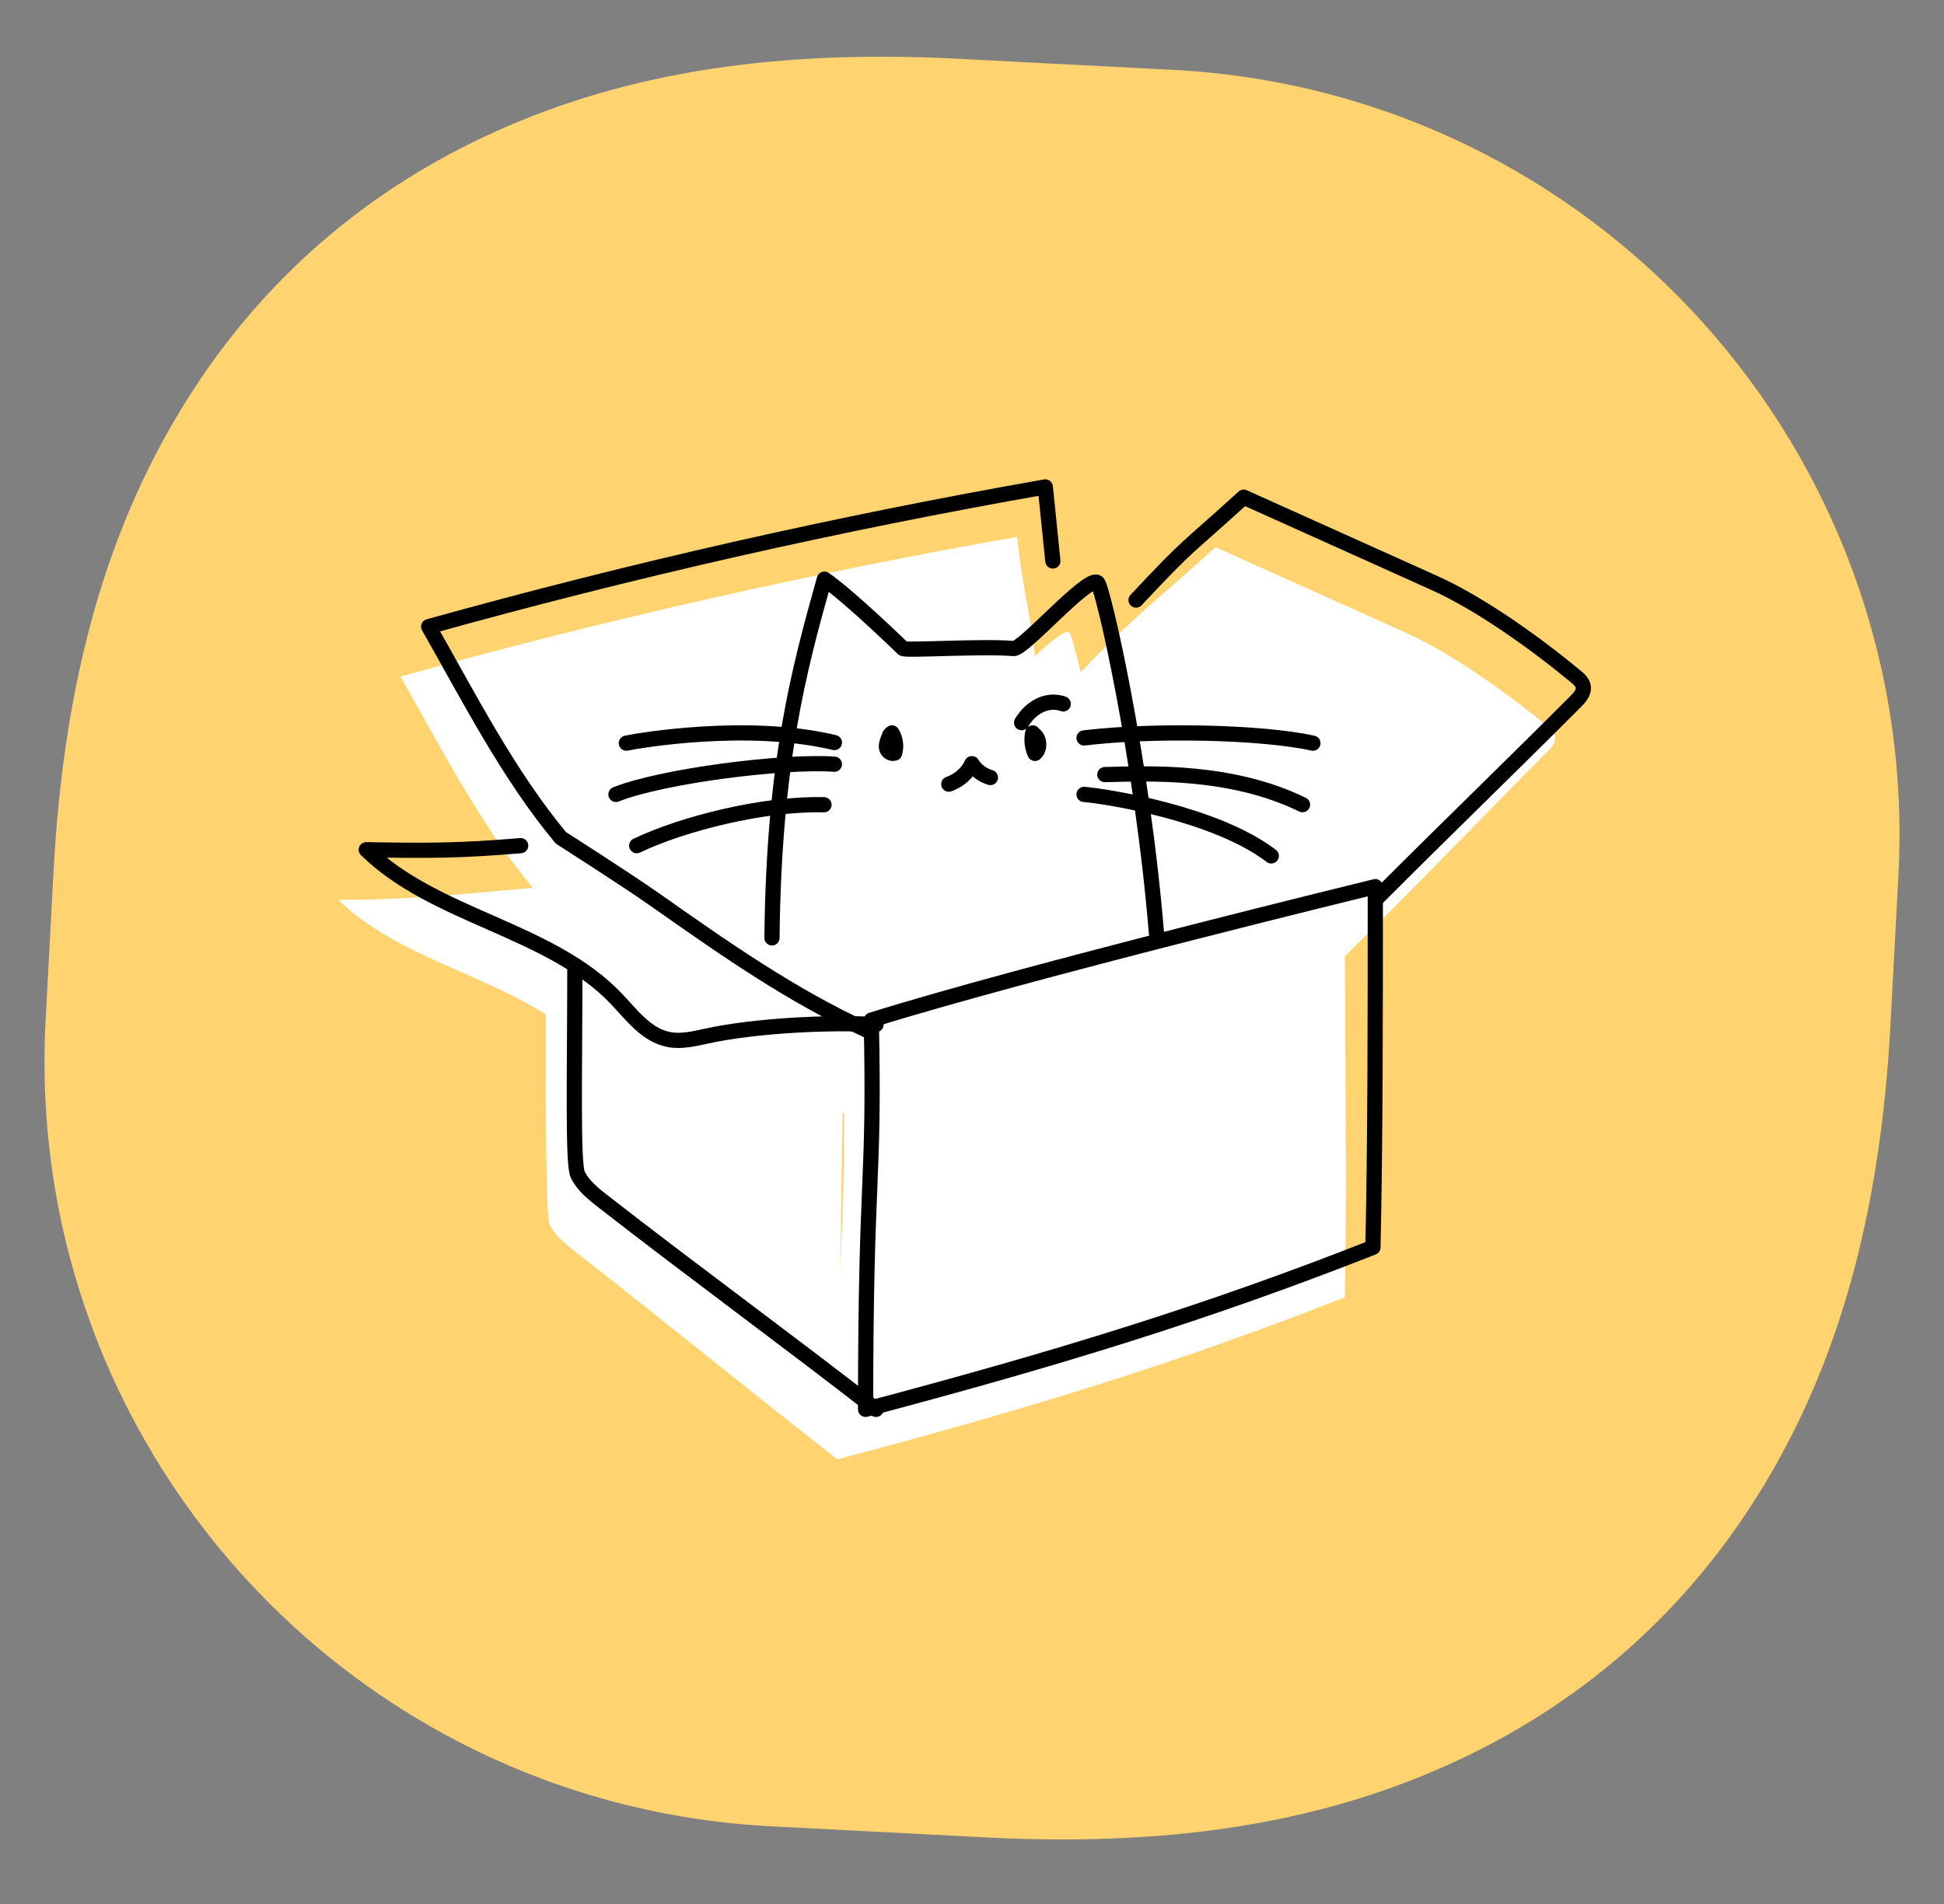 <svg xmlns="http://www.w3.org/2000/svg" viewBox="0 0 345 338">
    <rect x="0" y="0" width="345" height="338" fill="#808080" stroke="none"/>
    <g fill="none" fill-rule="evenodd">
        <g>
            <g>
                <path fill="#FFD370" d="M161.66 10.778l38.24-.031c75.11-.061 136.05 60.778 136.11 135.89v.222l-.021 26.288c-.029 34.677-6.347 60.951-18.195 83.09-11.848 22.14-29.225 39.516-51.364 51.364-22.14 11.847-48.414 18.166-83.09 18.194l-38.24.031c-75.11.061-136.05-60.779-136.11-135.89v-.222l.021-26.288c.029-34.677 6.347-60.951 18.195-83.09C39.054 58.195 56.431 40.82 78.57 28.971c22.14-11.847 48.414-18.166 83.09-18.194z" transform="translate(-15 -278) translate(15 278) rotate(3 172.5 168.286)"/>
                <path fill="#FFF" d="M180.507 95.3c.977 9.59 2.14 11.893 3.125 21.192 2.788-2.585 5.34-4.73 6.123-4.235.26.163 1.016 2.741 2.027 7.089 9.37-9.917 13.505-12.725 23.936-22.227 11.27 5.072 22.541 10.142 33.812 15.213 8.309 3.738 18.106 10.81 25.094 16.588.61.505 1.248 1.093 1.359 1.87.143.999-.634 1.876-1.353 2.597-9.409 9.44-26.187 26.862-35.96 36.325.016 5.014.046 10.159.077 15.317l.032 5.524c.033 5.978.061 11.92.064 17.647l-.001 2.628c-.007 6.961-.057 13.555-.186 19.446-28.818 11.358-55.039 19.456-88.284 28.292l-1.757.466c-15.458-12.057-31.11-24.838-46.568-36.894-1.753-1.366-3.562-2.802-4.515-4.77-.532-1.099-.658-13.844-.666-28.115v-2.97l.002-2.995.004-2.25.002-.953c-4.121-2.63-8.681-4.732-13.294-6.776l-1.643-.725c-7.948-3.503-15.915-7-21.937-12.887 10.765.185 23.825-1.18 34.548-2.097-9.351-11.243-16.256-24.834-23.471-37.502 36.028-10.045 72.564-18.324 109.43-24.798zm-30.994 102.224l-.419 28.792c.136-3.88.28-7.071.4-10.22l.036-.944.017-.472.033-.948c.151-4.51.238-9.26.17-16.118l-.237-.09z" transform="translate(-15 -278) translate(15 278)"/>
                <g stroke="#000" stroke-linecap="round" stroke-linejoin="round" stroke-width="2.7">
                    <path d="M90.462 164.641c-15.459-12.056-32.957-24.837-48.415-36.893-1.753-1.366-3.562-2.802-4.515-4.77-.917-1.895-.531-17.304-.513-36.564M88.83 97.33C75.457 91.211 63.38 82.725 51.39 74.287c-5.325-3.747-16.841-11.079-16.841-11.079-9.351-11.242-16.256-24.833-23.471-37.501C47.105 15.663 83.64 7.384 120.507.91c.997 9.788.342 3.353 1.34 13.142" transform="translate(-15 -278) translate(15 278) translate(65 85.521)"/>
                    <path d="M89.626 95.553c27.006-8.472 89.45-23.693 89.45-23.693 0 22.505 0 44.878-.42 64.024-29.323 11.558-55.958 19.739-90.04 28.757 0-43.23 1.651-39.301 1.01-69.088" transform="translate(-15 -278) translate(15 278) translate(65 85.521)"/>
                    <path d="M136.615 20.99c9.873-10.533 8.413-8.523 19.103-18.261 11.27 5.072 22.541 10.142 33.812 15.213 8.309 3.738 18.106 10.81 25.094 16.588.61.505 1.248 1.093 1.359 1.869.143 1-.634 1.877-1.353 2.598-11.5 11.537-23.536 23.145-35.036 34.682M27.402 64.583c-10.723.918-16.637.909-27.402.724 12.251 11.977 32.556 14.06 44.362 26.434 2.772 2.906 5.365 6.531 9.416 7.27 2.198.4 4.446-.153 6.629-.628 8.486-1.845 21.362-2.521 30.055-2.048M72 80.956c.324-30.972 4.752-47.538 9.301-63.673 3.195 2.168 9.53 8.024 13.963 12.311.418.405 14.127-.477 19.634 0 1.731.151 13.043-12.875 14.857-11.727.91.574 7.956 30.886 10.553 63.09" transform="translate(-15 -278) translate(15 278) translate(65 85.521)"/>
                    <path d="M92.594 45.73c-.192.528-.385 1.09-.23 1.63.157.537.813 1 1.4.804.354-1.193.185-2.501-.465-3.593-.498.273-.694.902-.423 1.36M118.275 44.571c-.251 1.215-.11 2.513.4 3.639 1.014-.865.842-2.798-.306-3.458l-.2 1.272M103.385 53.668c1.838-.654 3.354-2 4.095-3.639.692 1.155 1.896 2.055 3.29 2.462M46.154 46.39c2.029-.44 21.53-3.796 36.923-.108M44.308 55.487c8.342-3.316 29.957-6.01 38.769-5.36M48 64.583c8.116-3.88 22.448-7.522 33.23-7.264M127.385 45.464c11.96-1.46 31.364-1.113 40.615.927M131.077 51.969c7.877-.196 22.375-.858 35.077 5.337M127.385 55.487c3.896.324 23.301 3.33 33.23 10.915M116.308 42.752c1.775-2.953 4.752-4.295 7.384-3.327" transform="translate(-15 -278) translate(15 278) translate(65 85.521)"/>
                </g>
            </g>
        </g>
    </g>
</svg>

